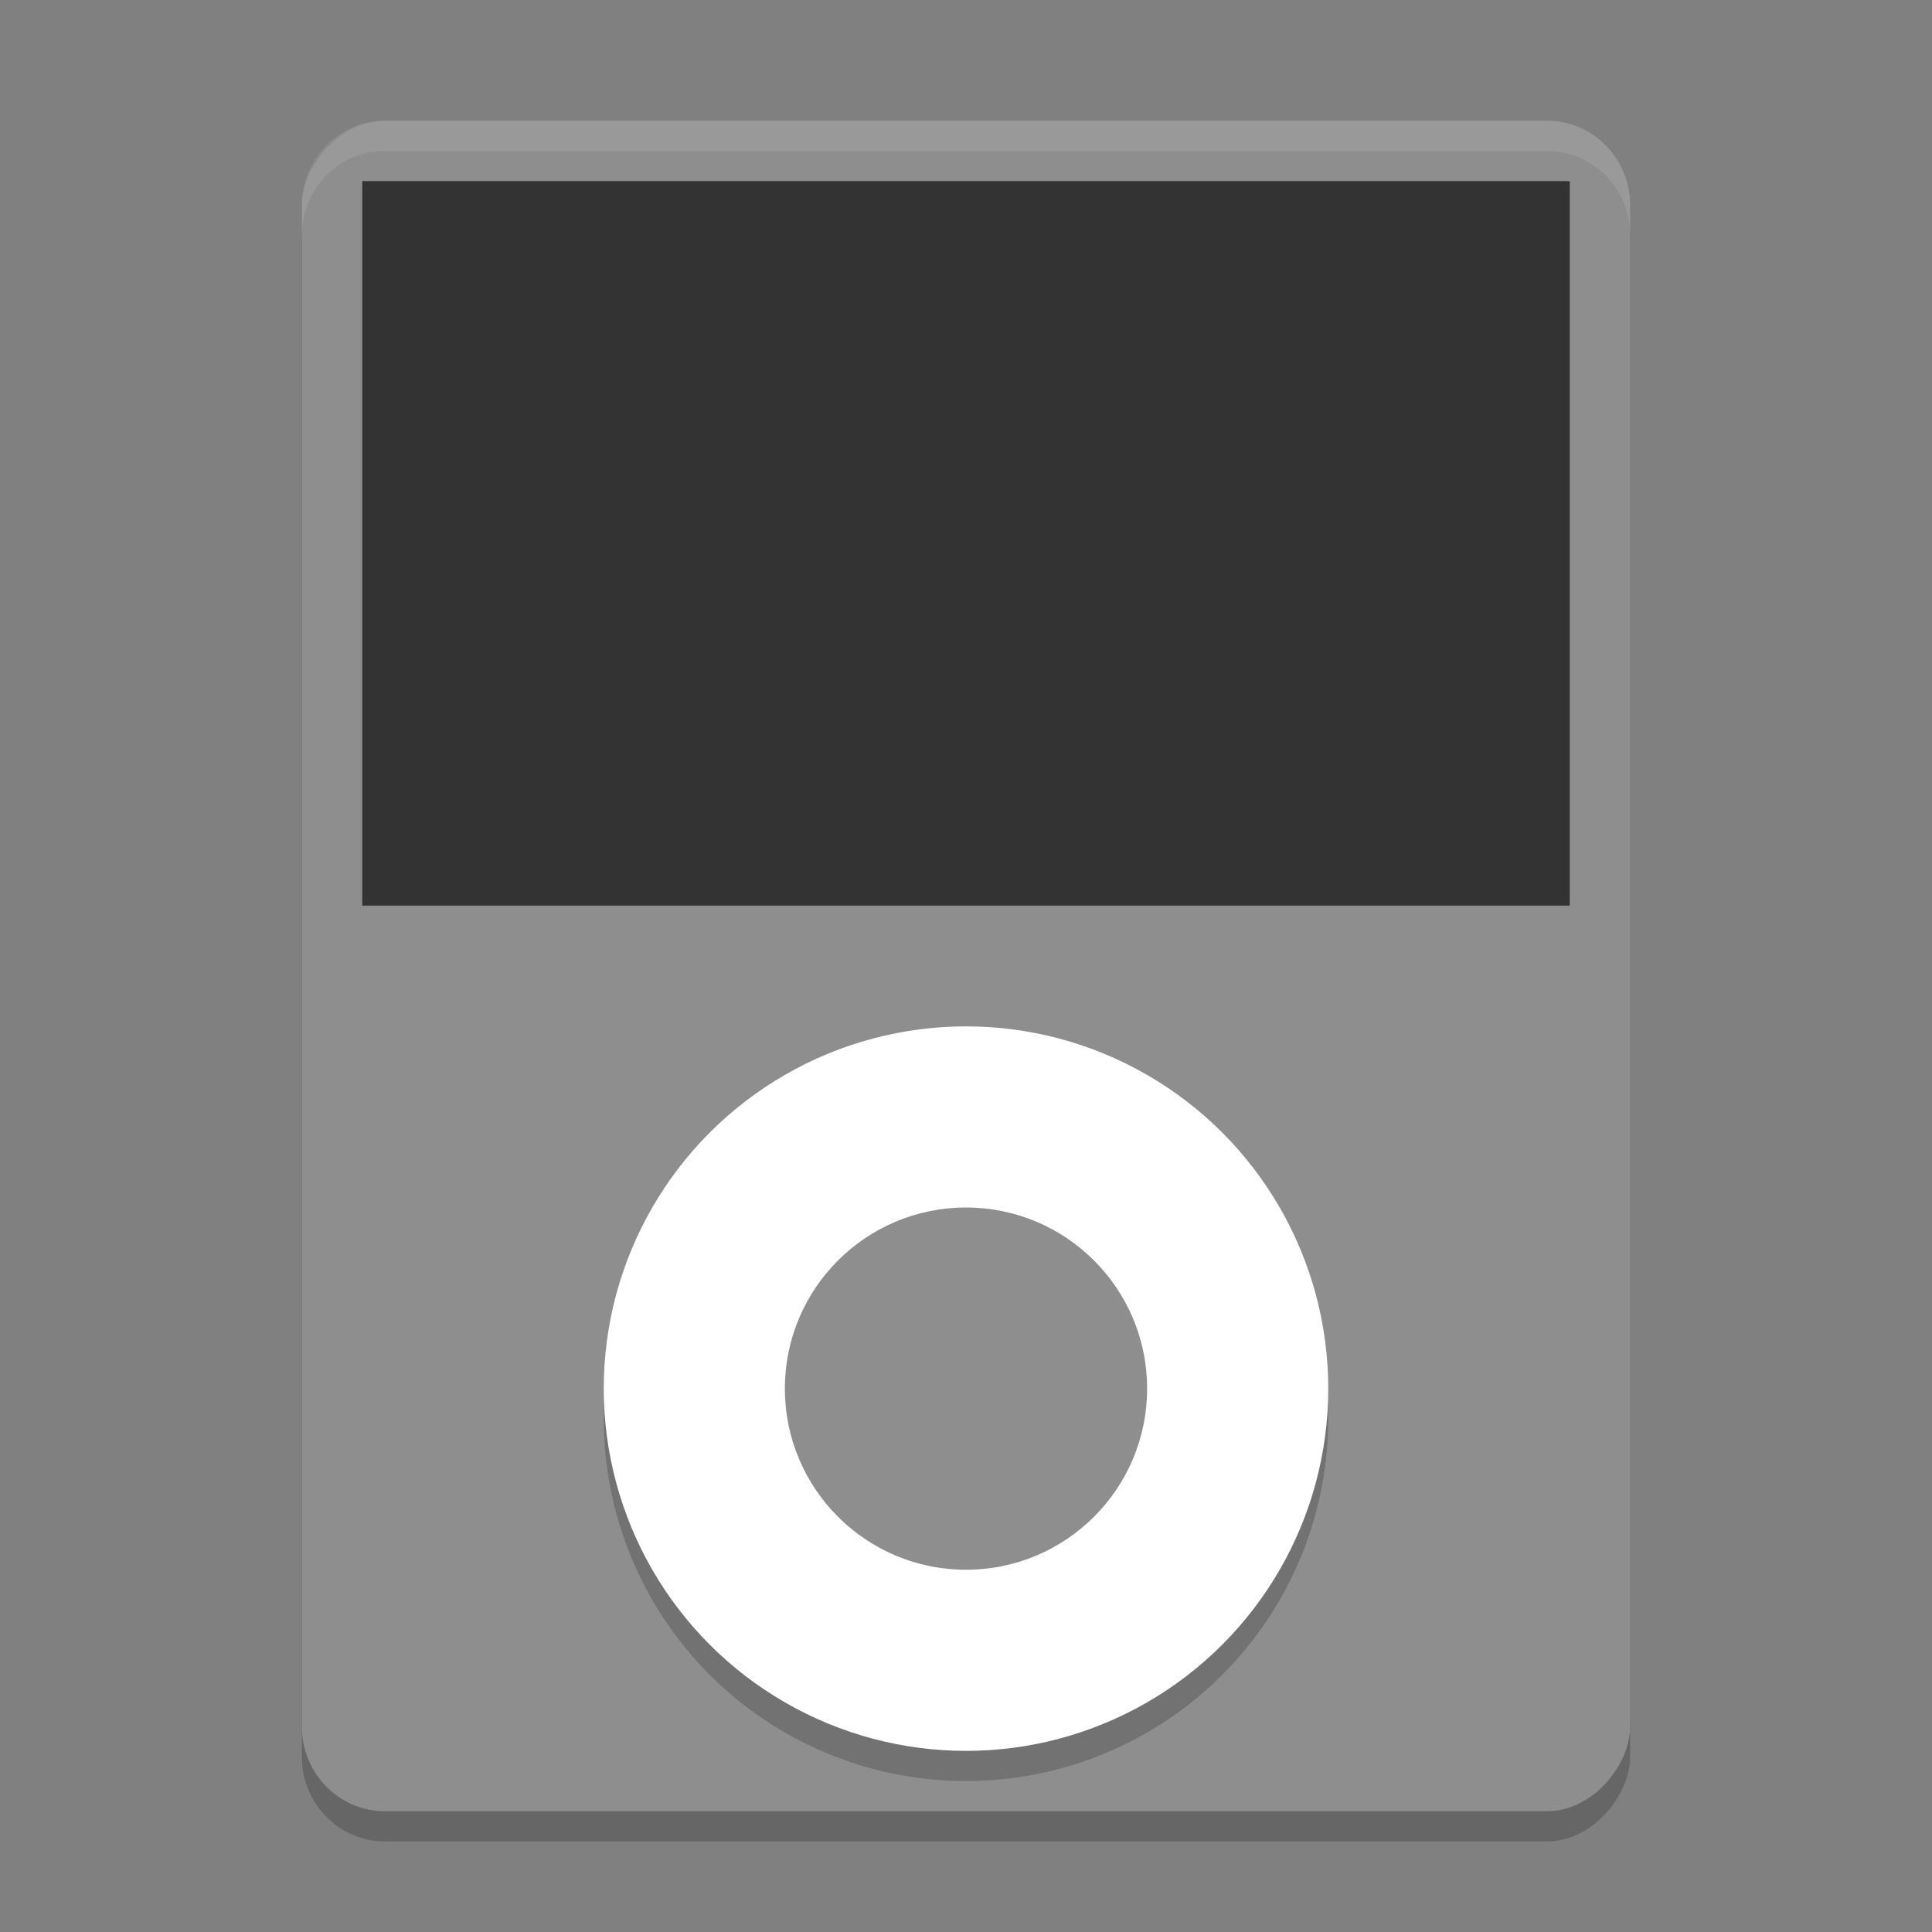 <svg xmlns="http://www.w3.org/2000/svg" width="64" height="64" version="1">
 <rect width="100%" height="100%" fill="#808080" stroke="none"/>
 <rect style="opacity:0.2" width="44" height="56" x="-54" y="5" rx="2.75" ry="2.8" transform="scale(-1,1)"/>
 <rect style="fill:#8e8e8e" width="44" height="56" x="-54" y="4" rx="2.75" ry="2.8" transform="scale(-1,1)"/>
 <rect style="fill:#333333" width="40" height="24" x="12" y="6" rx="0" ry="0"/>
 <circle style="opacity:0.2" cx="32" cy="47" r="12"/>
 <circle style="fill:#ffffff" cx="32" cy="46" r="12"/>
 <circle style="fill:#8e8e8e" cx="32" cy="46" r="6"/>
 <path style="opacity:0.1;fill:#ffffff" d="M 12.75 4 C 11.226 4 10 5.25 10 6.801 L 10 7.801 C 10 6.25 11.226 5 12.75 5 L 51.25 5 C 52.773 5 54 6.25 54 7.801 L 54 6.801 C 54 5.25 52.773 4 51.25 4 L 12.75 4 z"/>
</svg>

